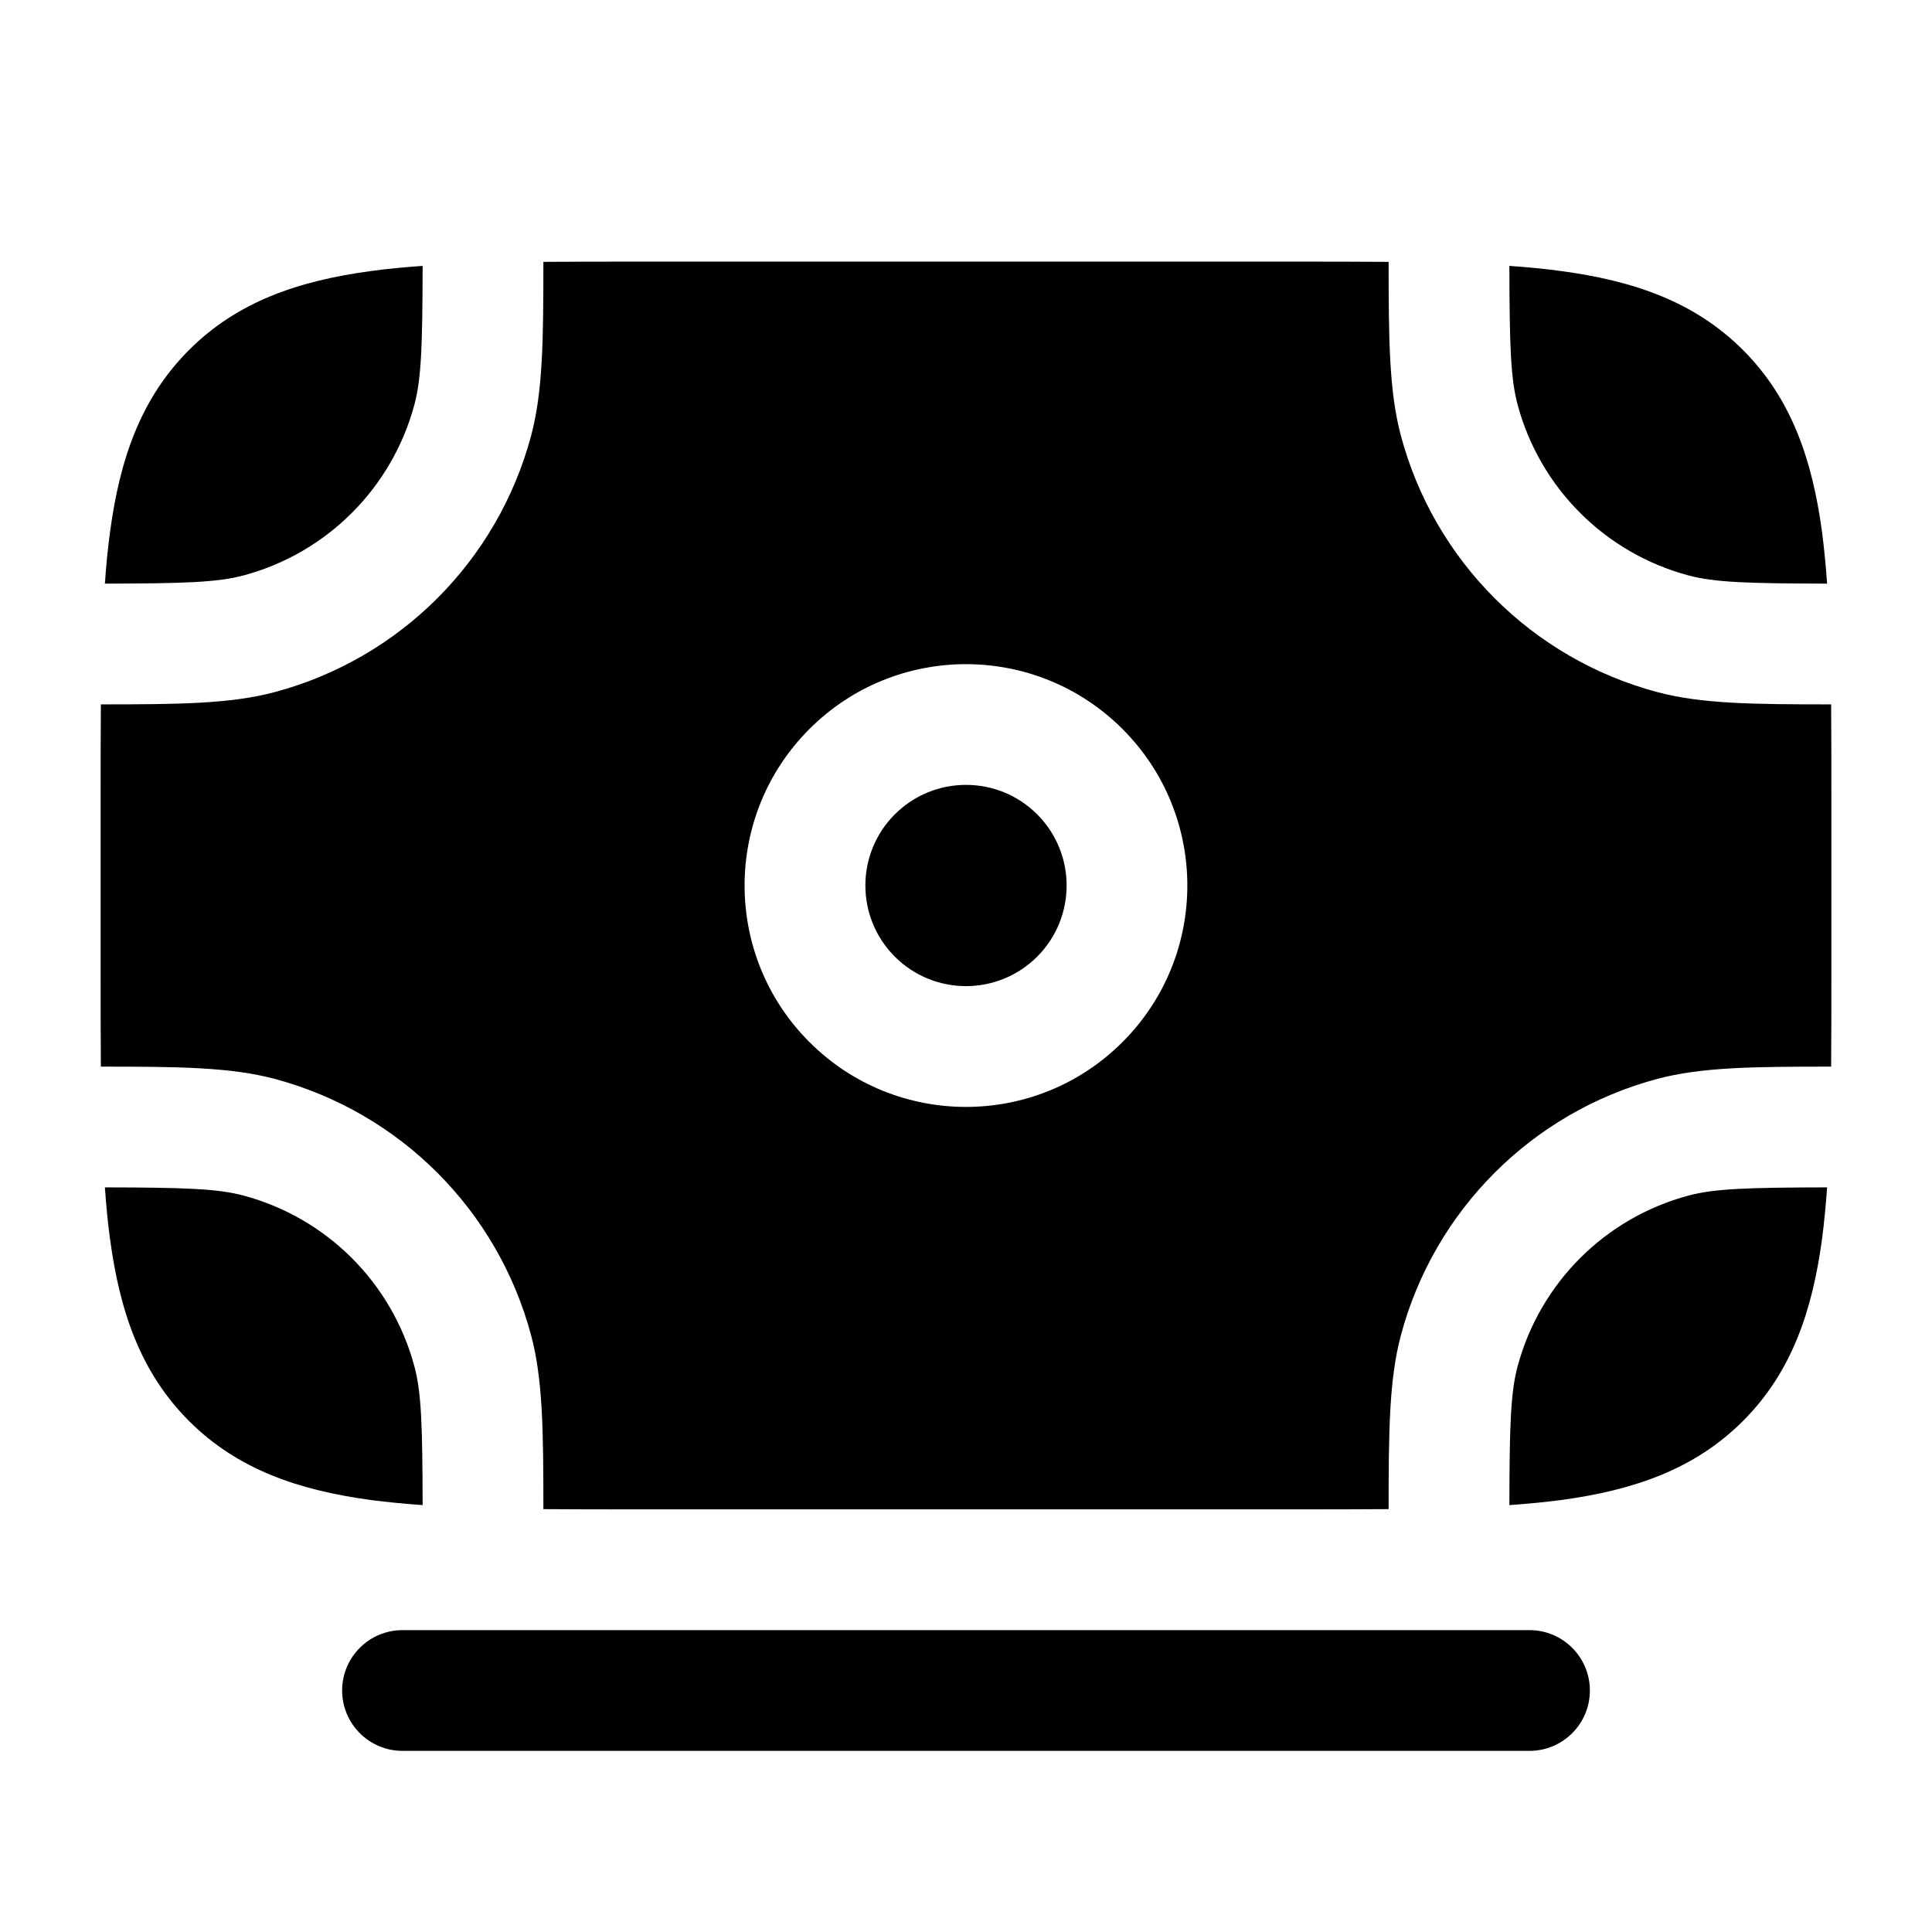 <svg width="24" height="24" viewBox="0 0 24 24" fill="none" xmlns="http://www.w3.org/2000/svg">
<path fill-rule="evenodd" clip-rule="evenodd" d="M16.055 3.25C16.478 3.25 16.877 3.25 17.25 3.253C17.25 4.223 17.256 4.865 17.403 5.415C17.819 6.968 19.032 8.181 20.585 8.597C21.135 8.744 21.777 8.75 22.747 8.75C22.75 9.124 22.75 9.522 22.75 9.945V9.945V10V12V12.055V12.056V12.056V12.056V12.056C22.75 12.479 22.75 12.877 22.747 13.25C21.777 13.25 21.135 13.256 20.585 13.403C19.032 13.819 17.819 15.032 17.403 16.585C17.256 17.135 17.25 17.777 17.25 18.747C16.877 18.75 16.478 18.75 16.055 18.75H16.055H16.055H16.055H16H8H7.945H7.945H7.945H7.945H7.945C7.522 18.75 7.124 18.75 6.75 18.747C6.75 17.777 6.744 17.135 6.597 16.585C6.181 15.032 4.968 13.819 3.415 13.403C2.865 13.256 2.223 13.25 1.253 13.25C1.25 12.877 1.25 12.478 1.25 12.055V12.055V12V10V9.945V9.945C1.25 9.522 1.25 9.124 1.253 8.75C2.223 8.75 2.865 8.744 3.415 8.597C4.968 8.181 6.181 6.968 6.597 5.415C6.744 4.865 6.75 4.223 6.75 3.253C7.124 3.25 7.522 3.25 7.945 3.25H7.945H8H16H16.055H16.055ZM22.634 6.608C22.66 6.809 22.681 7.023 22.697 7.25C21.709 7.248 21.299 7.235 20.974 7.148C19.938 6.87 19.13 6.062 18.852 5.026C18.765 4.7 18.752 4.291 18.75 3.303C18.977 3.319 19.191 3.339 19.392 3.367C20.292 3.488 21.05 3.746 21.652 4.348C22.254 4.95 22.512 5.708 22.634 6.608ZM5.25 3.303C5.023 3.319 4.809 3.339 4.608 3.367C3.708 3.488 2.95 3.746 2.348 4.348C1.746 4.95 1.488 5.708 1.367 6.608C1.339 6.809 1.319 7.023 1.303 7.25C2.291 7.248 2.7 7.235 3.026 7.148C4.062 6.87 4.87 6.062 5.148 5.026C5.235 4.7 5.248 4.291 5.25 3.303ZM1.367 15.392C1.339 15.191 1.319 14.977 1.303 14.75C2.291 14.752 2.7 14.765 3.026 14.852C4.062 15.13 4.87 15.938 5.148 16.974C5.235 17.299 5.248 17.709 5.25 18.697C5.023 18.681 4.809 18.66 4.608 18.634C3.708 18.512 2.95 18.254 2.348 17.652C1.746 17.05 1.488 16.292 1.367 15.392ZM22.697 14.75C21.709 14.752 21.299 14.765 20.974 14.852C19.938 15.13 19.13 15.938 18.852 16.974C18.765 17.299 18.752 17.709 18.75 18.697C18.977 18.681 19.191 18.66 19.392 18.634C20.292 18.512 21.05 18.254 21.652 17.652C22.254 17.05 22.512 16.292 22.634 15.392C22.66 15.191 22.681 14.977 22.697 14.75ZM4.25 21C4.25 20.586 4.586 20.25 5 20.25H19C19.414 20.25 19.75 20.586 19.75 21C19.75 21.414 19.414 21.75 19 21.75H5C4.586 21.75 4.25 21.414 4.25 21ZM11.116 10.116C11.604 9.628 12.396 9.628 12.884 10.116C13.372 10.604 13.372 11.396 12.884 11.884C12.396 12.372 11.604 12.372 11.116 11.884C10.628 11.396 10.628 10.604 11.116 10.116ZM13.944 9.056C12.87 7.982 11.129 7.982 10.055 9.056C8.981 10.13 8.981 11.871 10.055 12.945C11.129 14.019 12.87 14.019 13.944 12.945C15.018 11.871 15.018 10.13 13.944 9.056Z" fill="#949494" style="fill:#949494;fill:color(display-p3 0.58 0.58 0.58);fill-opacity:1;"/>
</svg>
